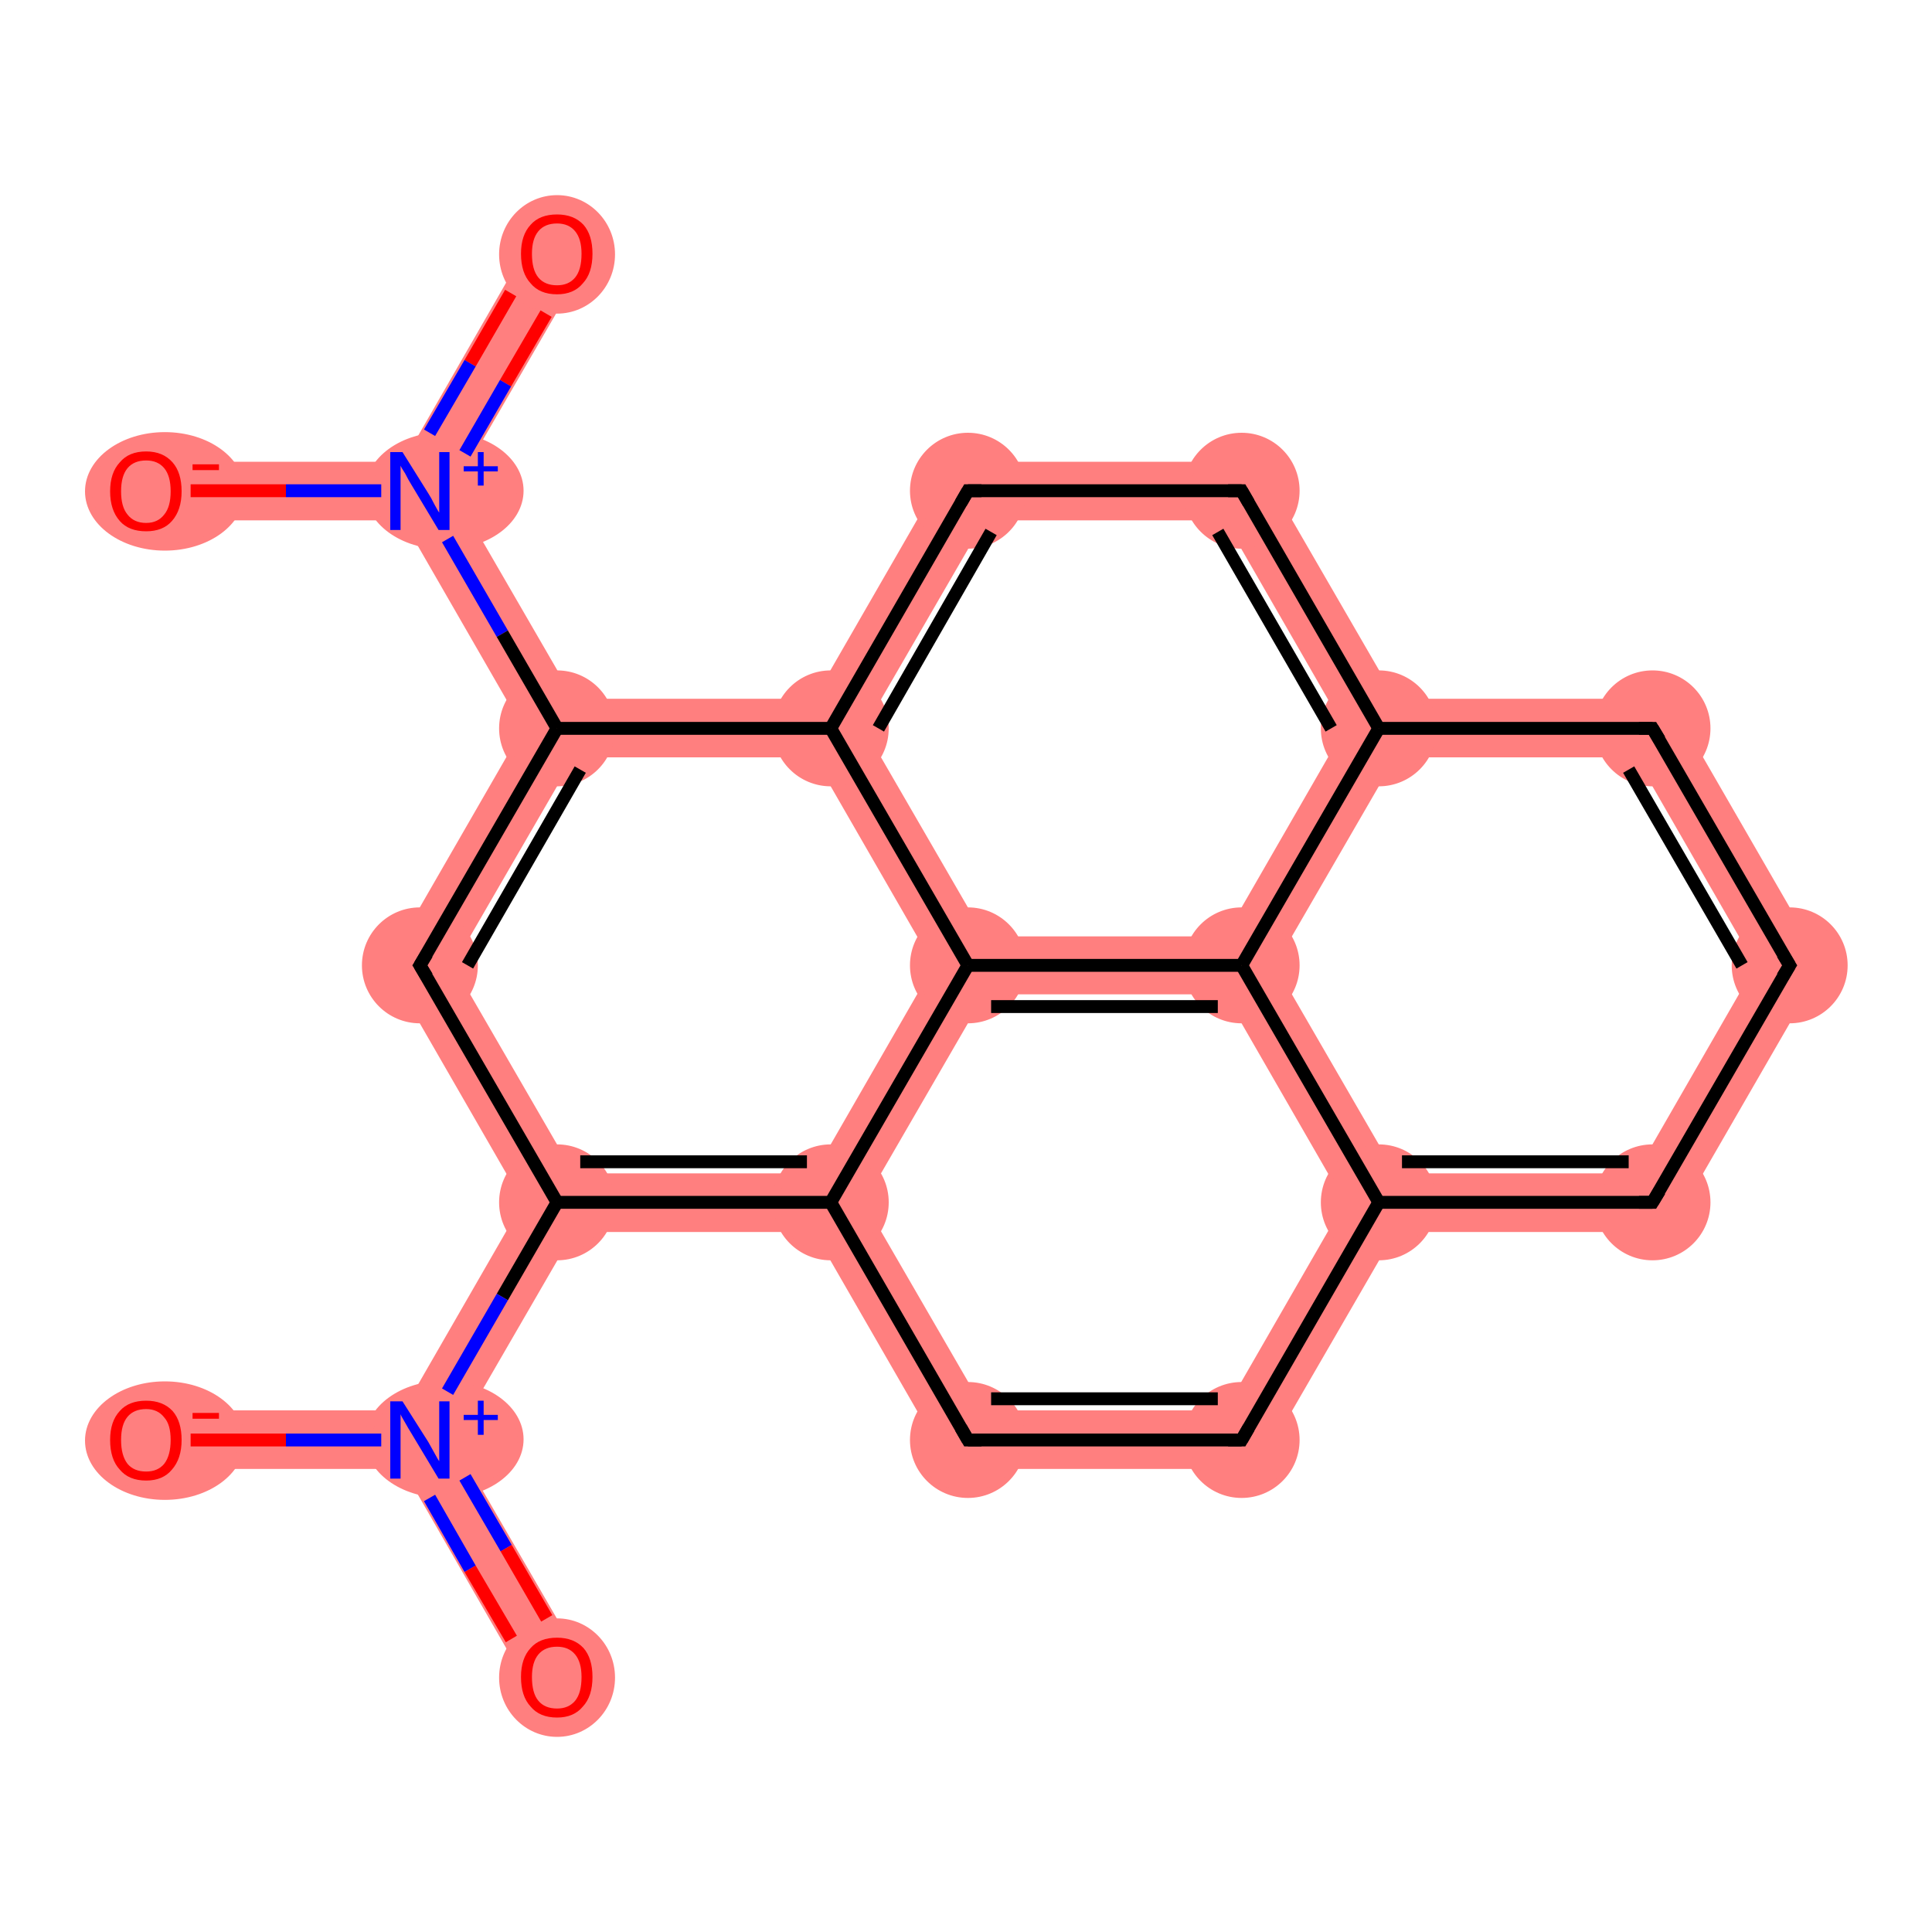 <?xml version='1.0' encoding='iso-8859-1'?>
<svg version='1.1' baseProfile='full'
              xmlns='http://www.w3.org/2000/svg'
                      xmlns:rdkit='http://www.rdkit.org/xml'
                      xmlns:xlink='http://www.w3.org/1999/xlink'
                  xml:space='preserve'
width='300px' height='300px' viewBox='0 0 300 300'>
<!-- END OF HEADER -->
<rect style='opacity:1.0;fill:#FFFFFF;stroke:none' width='300.0' height='300.0' x='0.0' y='0.0'> </rect>
<path class='bond-0 atom-0 atom-1' d='M 82.5,37.1 L 90.4,41.7 L 70.4,76.2 L 65.2,76.2 L 62.6,71.7 Z' style='fill:#FF7F7F;fill-rule:evenodd;fill-opacity:1;stroke:#FF7F7F;stroke-width:0.0px;stroke-linecap:butt;stroke-linejoin:miter;stroke-opacity:1;' />
<path class='bond-1 atom-1 atom-2' d='M 62.6,71.7 L 65.2,76.2 L 62.6,80.8 L 22.7,80.8 L 22.7,71.7 Z' style='fill:#FF7F7F;fill-rule:evenodd;fill-opacity:1;stroke:#FF7F7F;stroke-width:0.0px;stroke-linecap:butt;stroke-linejoin:miter;stroke-opacity:1;' />
<path class='bond-2 atom-1 atom-3' d='M 65.2,76.2 L 70.4,76.2 L 89.1,108.5 L 86.5,113.1 L 81.2,113.1 L 62.6,80.8 Z' style='fill:#FF7F7F;fill-rule:evenodd;fill-opacity:1;stroke:#FF7F7F;stroke-width:0.0px;stroke-linecap:butt;stroke-linejoin:miter;stroke-opacity:1;' />
<path class='bond-3 atom-3 atom-4' d='M 81.2,113.1 L 86.5,113.1 L 89.1,117.6 L 70.4,149.9 L 60.0,149.9 Z' style='fill:#FF7F7F;fill-rule:evenodd;fill-opacity:1;stroke:#FF7F7F;stroke-width:0.0px;stroke-linecap:butt;stroke-linejoin:miter;stroke-opacity:1;' />
<path class='bond-21 atom-3 atom-19' d='M 126.4,108.5 L 129.0,113.1 L 126.4,117.6 L 89.1,117.6 L 86.5,113.1 L 89.1,108.5 Z' style='fill:#FF7F7F;fill-rule:evenodd;fill-opacity:1;stroke:#FF7F7F;stroke-width:0.0px;stroke-linecap:butt;stroke-linejoin:miter;stroke-opacity:1;' />
<path class='bond-4 atom-4 atom-5' d='M 60.0,149.9 L 70.4,149.9 L 89.1,182.2 L 86.5,186.7 L 81.2,186.7 Z' style='fill:#FF7F7F;fill-rule:evenodd;fill-opacity:1;stroke:#FF7F7F;stroke-width:0.0px;stroke-linecap:butt;stroke-linejoin:miter;stroke-opacity:1;' />
<path class='bond-5 atom-5 atom-6' d='M 81.2,186.7 L 86.5,186.7 L 89.1,191.3 L 70.4,223.6 L 65.2,223.6 L 62.6,219.0 Z' style='fill:#FF7F7F;fill-rule:evenodd;fill-opacity:1;stroke:#FF7F7F;stroke-width:0.0px;stroke-linecap:butt;stroke-linejoin:miter;stroke-opacity:1;' />
<path class='bond-8 atom-5 atom-9' d='M 126.4,182.2 L 129.0,186.7 L 126.4,191.3 L 89.1,191.3 L 86.5,186.7 L 89.1,182.2 Z' style='fill:#FF7F7F;fill-rule:evenodd;fill-opacity:1;stroke:#FF7F7F;stroke-width:0.0px;stroke-linecap:butt;stroke-linejoin:miter;stroke-opacity:1;' />
<path class='bond-6 atom-6 atom-7' d='M 65.2,223.6 L 70.4,223.6 L 90.4,258.1 L 82.5,262.7 L 62.6,228.1 Z' style='fill:#FF7F7F;fill-rule:evenodd;fill-opacity:1;stroke:#FF7F7F;stroke-width:0.0px;stroke-linecap:butt;stroke-linejoin:miter;stroke-opacity:1;' />
<path class='bond-7 atom-6 atom-8' d='M 22.7,219.0 L 62.6,219.0 L 65.2,223.6 L 62.6,228.1 L 22.7,228.1 Z' style='fill:#FF7F7F;fill-rule:evenodd;fill-opacity:1;stroke:#FF7F7F;stroke-width:0.0px;stroke-linecap:butt;stroke-linejoin:miter;stroke-opacity:1;' />
<path class='bond-9 atom-9 atom-10' d='M 129.0,186.7 L 134.2,186.7 L 152.9,219.0 L 147.6,228.1 L 126.4,191.3 Z' style='fill:#FF7F7F;fill-rule:evenodd;fill-opacity:1;stroke:#FF7F7F;stroke-width:0.0px;stroke-linecap:butt;stroke-linejoin:miter;stroke-opacity:1;' />
<path class='bond-22 atom-9 atom-20' d='M 145.0,149.9 L 150.3,149.9 L 152.9,154.4 L 134.2,186.7 L 129.0,186.7 L 126.4,182.2 Z' style='fill:#FF7F7F;fill-rule:evenodd;fill-opacity:1;stroke:#FF7F7F;stroke-width:0.0px;stroke-linecap:butt;stroke-linejoin:miter;stroke-opacity:1;' />
<path class='bond-10 atom-10 atom-11' d='M 190.2,219.0 L 195.4,228.1 L 147.6,228.1 L 152.9,219.0 Z' style='fill:#FF7F7F;fill-rule:evenodd;fill-opacity:1;stroke:#FF7F7F;stroke-width:0.0px;stroke-linecap:butt;stroke-linejoin:miter;stroke-opacity:1;' />
<path class='bond-11 atom-11 atom-12' d='M 208.8,186.7 L 214.1,186.7 L 216.7,191.3 L 195.4,228.1 L 190.2,219.0 Z' style='fill:#FF7F7F;fill-rule:evenodd;fill-opacity:1;stroke:#FF7F7F;stroke-width:0.0px;stroke-linecap:butt;stroke-linejoin:miter;stroke-opacity:1;' />
<path class='bond-12 atom-12 atom-13' d='M 216.7,182.2 L 254.0,182.2 L 259.2,191.3 L 216.7,191.3 L 214.1,186.7 Z' style='fill:#FF7F7F;fill-rule:evenodd;fill-opacity:1;stroke:#FF7F7F;stroke-width:0.0px;stroke-linecap:butt;stroke-linejoin:miter;stroke-opacity:1;' />
<path class='bond-23 atom-12 atom-21' d='M 198.0,149.9 L 216.7,182.2 L 214.1,186.7 L 208.8,186.7 L 190.2,154.4 L 192.8,149.9 Z' style='fill:#FF7F7F;fill-rule:evenodd;fill-opacity:1;stroke:#FF7F7F;stroke-width:0.0px;stroke-linecap:butt;stroke-linejoin:miter;stroke-opacity:1;' />
<path class='bond-13 atom-13 atom-14' d='M 272.6,149.9 L 283.1,149.9 L 259.2,191.3 L 254.0,182.2 Z' style='fill:#FF7F7F;fill-rule:evenodd;fill-opacity:1;stroke:#FF7F7F;stroke-width:0.0px;stroke-linecap:butt;stroke-linejoin:miter;stroke-opacity:1;' />
<path class='bond-14 atom-14 atom-15' d='M 259.2,108.5 L 283.1,149.9 L 272.6,149.9 L 254.0,117.6 Z' style='fill:#FF7F7F;fill-rule:evenodd;fill-opacity:1;stroke:#FF7F7F;stroke-width:0.0px;stroke-linecap:butt;stroke-linejoin:miter;stroke-opacity:1;' />
<path class='bond-15 atom-15 atom-16' d='M 259.2,108.5 L 254.0,117.6 L 216.7,117.6 L 214.1,113.1 L 216.7,108.5 Z' style='fill:#FF7F7F;fill-rule:evenodd;fill-opacity:1;stroke:#FF7F7F;stroke-width:0.0px;stroke-linecap:butt;stroke-linejoin:miter;stroke-opacity:1;' />
<path class='bond-16 atom-16 atom-17' d='M 195.4,71.7 L 216.7,108.5 L 214.1,113.1 L 208.8,113.1 L 190.2,80.8 Z' style='fill:#FF7F7F;fill-rule:evenodd;fill-opacity:1;stroke:#FF7F7F;stroke-width:0.0px;stroke-linecap:butt;stroke-linejoin:miter;stroke-opacity:1;' />
<path class='bond-24 atom-16 atom-21' d='M 208.8,113.1 L 214.1,113.1 L 216.7,117.6 L 198.0,149.9 L 192.8,149.9 L 190.2,145.4 Z' style='fill:#FF7F7F;fill-rule:evenodd;fill-opacity:1;stroke:#FF7F7F;stroke-width:0.0px;stroke-linecap:butt;stroke-linejoin:miter;stroke-opacity:1;' />
<path class='bond-17 atom-17 atom-18' d='M 195.4,71.7 L 190.2,80.8 L 152.9,80.8 L 147.6,71.7 Z' style='fill:#FF7F7F;fill-rule:evenodd;fill-opacity:1;stroke:#FF7F7F;stroke-width:0.0px;stroke-linecap:butt;stroke-linejoin:miter;stroke-opacity:1;' />
<path class='bond-18 atom-18 atom-19' d='M 147.6,71.7 L 152.9,80.8 L 134.2,113.1 L 129.0,113.1 L 126.4,108.5 Z' style='fill:#FF7F7F;fill-rule:evenodd;fill-opacity:1;stroke:#FF7F7F;stroke-width:0.0px;stroke-linecap:butt;stroke-linejoin:miter;stroke-opacity:1;' />
<path class='bond-19 atom-19 atom-20' d='M 134.2,113.1 L 152.9,145.4 L 150.3,149.9 L 145.0,149.9 L 126.4,117.6 L 129.0,113.1 Z' style='fill:#FF7F7F;fill-rule:evenodd;fill-opacity:1;stroke:#FF7F7F;stroke-width:0.0px;stroke-linecap:butt;stroke-linejoin:miter;stroke-opacity:1;' />
<path class='bond-20 atom-20 atom-21' d='M 152.9,145.4 L 190.2,145.4 L 192.8,149.9 L 190.2,154.4 L 152.9,154.4 L 150.3,149.9 Z' style='fill:#FF7F7F;fill-rule:evenodd;fill-opacity:1;stroke:#FF7F7F;stroke-width:0.0px;stroke-linecap:butt;stroke-linejoin:miter;stroke-opacity:1;' />
<ellipse cx='86.5' cy='39.5' rx='8.5' ry='8.7' class='atom-0'  style='fill:#FF7F7F;fill-rule:evenodd;stroke:#FF7F7F;stroke-width:1.0px;stroke-linecap:butt;stroke-linejoin:miter;stroke-opacity:1' />
<ellipse cx='69.0' cy='76.2' rx='11.8' ry='8.6' class='atom-1'  style='fill:#FF7F7F;fill-rule:evenodd;stroke:#FF7F7F;stroke-width:1.0px;stroke-linecap:butt;stroke-linejoin:miter;stroke-opacity:1' />
<ellipse cx='25.6' cy='76.3' rx='11.9' ry='8.7' class='atom-2'  style='fill:#FF7F7F;fill-rule:evenodd;stroke:#FF7F7F;stroke-width:1.0px;stroke-linecap:butt;stroke-linejoin:miter;stroke-opacity:1' />
<ellipse cx='86.5' cy='113.1' rx='8.5' ry='8.5' class='atom-3'  style='fill:#FF7F7F;fill-rule:evenodd;stroke:#FF7F7F;stroke-width:1.0px;stroke-linecap:butt;stroke-linejoin:miter;stroke-opacity:1' />
<ellipse cx='65.2' cy='149.9' rx='8.5' ry='8.5' class='atom-4'  style='fill:#FF7F7F;fill-rule:evenodd;stroke:#FF7F7F;stroke-width:1.0px;stroke-linecap:butt;stroke-linejoin:miter;stroke-opacity:1' />
<ellipse cx='86.5' cy='186.7' rx='8.5' ry='8.5' class='atom-5'  style='fill:#FF7F7F;fill-rule:evenodd;stroke:#FF7F7F;stroke-width:1.0px;stroke-linecap:butt;stroke-linejoin:miter;stroke-opacity:1' />
<ellipse cx='69.0' cy='223.5' rx='11.8' ry='8.6' class='atom-6'  style='fill:#FF7F7F;fill-rule:evenodd;stroke:#FF7F7F;stroke-width:1.0px;stroke-linecap:butt;stroke-linejoin:miter;stroke-opacity:1' />
<ellipse cx='86.5' cy='260.5' rx='8.5' ry='8.7' class='atom-7'  style='fill:#FF7F7F;fill-rule:evenodd;stroke:#FF7F7F;stroke-width:1.0px;stroke-linecap:butt;stroke-linejoin:miter;stroke-opacity:1' />
<ellipse cx='25.6' cy='223.7' rx='11.9' ry='8.7' class='atom-8'  style='fill:#FF7F7F;fill-rule:evenodd;stroke:#FF7F7F;stroke-width:1.0px;stroke-linecap:butt;stroke-linejoin:miter;stroke-opacity:1' />
<ellipse cx='129.0' cy='186.7' rx='8.5' ry='8.5' class='atom-9'  style='fill:#FF7F7F;fill-rule:evenodd;stroke:#FF7F7F;stroke-width:1.0px;stroke-linecap:butt;stroke-linejoin:miter;stroke-opacity:1' />
<ellipse cx='150.3' cy='223.6' rx='8.5' ry='8.5' class='atom-10'  style='fill:#FF7F7F;fill-rule:evenodd;stroke:#FF7F7F;stroke-width:1.0px;stroke-linecap:butt;stroke-linejoin:miter;stroke-opacity:1' />
<ellipse cx='192.8' cy='223.6' rx='8.5' ry='8.5' class='atom-11'  style='fill:#FF7F7F;fill-rule:evenodd;stroke:#FF7F7F;stroke-width:1.0px;stroke-linecap:butt;stroke-linejoin:miter;stroke-opacity:1' />
<ellipse cx='214.1' cy='186.7' rx='8.5' ry='8.5' class='atom-12'  style='fill:#FF7F7F;fill-rule:evenodd;stroke:#FF7F7F;stroke-width:1.0px;stroke-linecap:butt;stroke-linejoin:miter;stroke-opacity:1' />
<ellipse cx='256.6' cy='186.7' rx='8.5' ry='8.5' class='atom-13'  style='fill:#FF7F7F;fill-rule:evenodd;stroke:#FF7F7F;stroke-width:1.0px;stroke-linecap:butt;stroke-linejoin:miter;stroke-opacity:1' />
<ellipse cx='277.9' cy='149.9' rx='8.5' ry='8.5' class='atom-14'  style='fill:#FF7F7F;fill-rule:evenodd;stroke:#FF7F7F;stroke-width:1.0px;stroke-linecap:butt;stroke-linejoin:miter;stroke-opacity:1' />
<ellipse cx='256.6' cy='113.1' rx='8.5' ry='8.5' class='atom-15'  style='fill:#FF7F7F;fill-rule:evenodd;stroke:#FF7F7F;stroke-width:1.0px;stroke-linecap:butt;stroke-linejoin:miter;stroke-opacity:1' />
<ellipse cx='214.1' cy='113.1' rx='8.5' ry='8.5' class='atom-16'  style='fill:#FF7F7F;fill-rule:evenodd;stroke:#FF7F7F;stroke-width:1.0px;stroke-linecap:butt;stroke-linejoin:miter;stroke-opacity:1' />
<ellipse cx='192.8' cy='76.2' rx='8.5' ry='8.5' class='atom-17'  style='fill:#FF7F7F;fill-rule:evenodd;stroke:#FF7F7F;stroke-width:1.0px;stroke-linecap:butt;stroke-linejoin:miter;stroke-opacity:1' />
<ellipse cx='150.3' cy='76.2' rx='8.5' ry='8.5' class='atom-18'  style='fill:#FF7F7F;fill-rule:evenodd;stroke:#FF7F7F;stroke-width:1.0px;stroke-linecap:butt;stroke-linejoin:miter;stroke-opacity:1' />
<ellipse cx='129.0' cy='113.1' rx='8.5' ry='8.5' class='atom-19'  style='fill:#FF7F7F;fill-rule:evenodd;stroke:#FF7F7F;stroke-width:1.0px;stroke-linecap:butt;stroke-linejoin:miter;stroke-opacity:1' />
<ellipse cx='150.3' cy='149.9' rx='8.5' ry='8.5' class='atom-20'  style='fill:#FF7F7F;fill-rule:evenodd;stroke:#FF7F7F;stroke-width:1.0px;stroke-linecap:butt;stroke-linejoin:miter;stroke-opacity:1' />
<ellipse cx='192.8' cy='149.9' rx='8.5' ry='8.5' class='atom-21'  style='fill:#FF7F7F;fill-rule:evenodd;stroke:#FF7F7F;stroke-width:1.0px;stroke-linecap:butt;stroke-linejoin:miter;stroke-opacity:1' />
<path class='bond-0 atom-0 atom-1' d='M 84.8,48.7 L 78.5,59.5' style='fill:none;fill-rule:evenodd;stroke:#FF0000;stroke-width:2.0px;stroke-linecap:butt;stroke-linejoin:miter;stroke-opacity:1' />
<path class='bond-0 atom-0 atom-1' d='M 78.5,59.5 L 72.2,70.4' style='fill:none;fill-rule:evenodd;stroke:#0000FF;stroke-width:2.0px;stroke-linecap:butt;stroke-linejoin:miter;stroke-opacity:1' />
<path class='bond-0 atom-0 atom-1' d='M 79.3,45.5 L 73.0,56.4' style='fill:none;fill-rule:evenodd;stroke:#FF0000;stroke-width:2.0px;stroke-linecap:butt;stroke-linejoin:miter;stroke-opacity:1' />
<path class='bond-0 atom-0 atom-1' d='M 73.0,56.4 L 66.7,67.2' style='fill:none;fill-rule:evenodd;stroke:#0000FF;stroke-width:2.0px;stroke-linecap:butt;stroke-linejoin:miter;stroke-opacity:1' />
<path class='bond-1 atom-1 atom-2' d='M 59.2,76.2 L 44.4,76.2' style='fill:none;fill-rule:evenodd;stroke:#0000FF;stroke-width:2.0px;stroke-linecap:butt;stroke-linejoin:miter;stroke-opacity:1' />
<path class='bond-1 atom-1 atom-2' d='M 44.4,76.2 L 29.6,76.2' style='fill:none;fill-rule:evenodd;stroke:#FF0000;stroke-width:2.0px;stroke-linecap:butt;stroke-linejoin:miter;stroke-opacity:1' />
<path class='bond-2 atom-1 atom-3' d='M 69.5,83.7 L 78.0,98.4' style='fill:none;fill-rule:evenodd;stroke:#0000FF;stroke-width:2.0px;stroke-linecap:butt;stroke-linejoin:miter;stroke-opacity:1' />
<path class='bond-2 atom-1 atom-3' d='M 78.0,98.4 L 86.5,113.1' style='fill:none;fill-rule:evenodd;stroke:#000000;stroke-width:2.0px;stroke-linecap:butt;stroke-linejoin:miter;stroke-opacity:1' />
<path class='bond-3 atom-3 atom-4' d='M 86.5,113.1 L 65.2,149.9' style='fill:none;fill-rule:evenodd;stroke:#000000;stroke-width:2.0px;stroke-linecap:butt;stroke-linejoin:miter;stroke-opacity:1' />
<path class='bond-3 atom-3 atom-4' d='M 90.1,119.5 L 72.6,149.9' style='fill:none;fill-rule:evenodd;stroke:#000000;stroke-width:2.0px;stroke-linecap:butt;stroke-linejoin:miter;stroke-opacity:1' />
<path class='bond-4 atom-4 atom-5' d='M 65.2,149.9 L 86.5,186.7' style='fill:none;fill-rule:evenodd;stroke:#000000;stroke-width:2.0px;stroke-linecap:butt;stroke-linejoin:miter;stroke-opacity:1' />
<path class='bond-5 atom-5 atom-6' d='M 86.5,186.7 L 78.0,201.4' style='fill:none;fill-rule:evenodd;stroke:#000000;stroke-width:2.0px;stroke-linecap:butt;stroke-linejoin:miter;stroke-opacity:1' />
<path class='bond-5 atom-5 atom-6' d='M 78.0,201.4 L 69.5,216.1' style='fill:none;fill-rule:evenodd;stroke:#0000FF;stroke-width:2.0px;stroke-linecap:butt;stroke-linejoin:miter;stroke-opacity:1' />
<path class='bond-6 atom-6 atom-7' d='M 66.7,232.6 L 73.0,243.6' style='fill:none;fill-rule:evenodd;stroke:#0000FF;stroke-width:2.0px;stroke-linecap:butt;stroke-linejoin:miter;stroke-opacity:1' />
<path class='bond-6 atom-6 atom-7' d='M 73.0,243.6 L 79.4,254.5' style='fill:none;fill-rule:evenodd;stroke:#FF0000;stroke-width:2.0px;stroke-linecap:butt;stroke-linejoin:miter;stroke-opacity:1' />
<path class='bond-6 atom-6 atom-7' d='M 72.2,229.4 L 78.6,240.4' style='fill:none;fill-rule:evenodd;stroke:#0000FF;stroke-width:2.0px;stroke-linecap:butt;stroke-linejoin:miter;stroke-opacity:1' />
<path class='bond-6 atom-6 atom-7' d='M 78.6,240.4 L 84.9,251.3' style='fill:none;fill-rule:evenodd;stroke:#FF0000;stroke-width:2.0px;stroke-linecap:butt;stroke-linejoin:miter;stroke-opacity:1' />
<path class='bond-7 atom-6 atom-8' d='M 59.2,223.6 L 44.4,223.6' style='fill:none;fill-rule:evenodd;stroke:#0000FF;stroke-width:2.0px;stroke-linecap:butt;stroke-linejoin:miter;stroke-opacity:1' />
<path class='bond-7 atom-6 atom-8' d='M 44.4,223.6 L 29.6,223.6' style='fill:none;fill-rule:evenodd;stroke:#FF0000;stroke-width:2.0px;stroke-linecap:butt;stroke-linejoin:miter;stroke-opacity:1' />
<path class='bond-8 atom-5 atom-9' d='M 86.5,186.7 L 129.0,186.7' style='fill:none;fill-rule:evenodd;stroke:#000000;stroke-width:2.0px;stroke-linecap:butt;stroke-linejoin:miter;stroke-opacity:1' />
<path class='bond-8 atom-5 atom-9' d='M 90.1,180.4 L 125.3,180.4' style='fill:none;fill-rule:evenodd;stroke:#000000;stroke-width:2.0px;stroke-linecap:butt;stroke-linejoin:miter;stroke-opacity:1' />
<path class='bond-9 atom-9 atom-10' d='M 129.0,186.7 L 150.3,223.6' style='fill:none;fill-rule:evenodd;stroke:#000000;stroke-width:2.0px;stroke-linecap:butt;stroke-linejoin:miter;stroke-opacity:1' />
<path class='bond-10 atom-10 atom-11' d='M 150.3,223.6 L 192.8,223.6' style='fill:none;fill-rule:evenodd;stroke:#000000;stroke-width:2.0px;stroke-linecap:butt;stroke-linejoin:miter;stroke-opacity:1' />
<path class='bond-10 atom-10 atom-11' d='M 153.9,217.2 L 189.1,217.2' style='fill:none;fill-rule:evenodd;stroke:#000000;stroke-width:2.0px;stroke-linecap:butt;stroke-linejoin:miter;stroke-opacity:1' />
<path class='bond-11 atom-11 atom-12' d='M 192.8,223.6 L 214.1,186.7' style='fill:none;fill-rule:evenodd;stroke:#000000;stroke-width:2.0px;stroke-linecap:butt;stroke-linejoin:miter;stroke-opacity:1' />
<path class='bond-12 atom-12 atom-13' d='M 214.1,186.7 L 256.6,186.7' style='fill:none;fill-rule:evenodd;stroke:#000000;stroke-width:2.0px;stroke-linecap:butt;stroke-linejoin:miter;stroke-opacity:1' />
<path class='bond-12 atom-12 atom-13' d='M 217.7,180.4 L 252.9,180.4' style='fill:none;fill-rule:evenodd;stroke:#000000;stroke-width:2.0px;stroke-linecap:butt;stroke-linejoin:miter;stroke-opacity:1' />
<path class='bond-13 atom-13 atom-14' d='M 256.6,186.7 L 277.9,149.9' style='fill:none;fill-rule:evenodd;stroke:#000000;stroke-width:2.0px;stroke-linecap:butt;stroke-linejoin:miter;stroke-opacity:1' />
<path class='bond-14 atom-14 atom-15' d='M 277.9,149.9 L 256.6,113.1' style='fill:none;fill-rule:evenodd;stroke:#000000;stroke-width:2.0px;stroke-linecap:butt;stroke-linejoin:miter;stroke-opacity:1' />
<path class='bond-14 atom-14 atom-15' d='M 270.5,149.9 L 252.9,119.5' style='fill:none;fill-rule:evenodd;stroke:#000000;stroke-width:2.0px;stroke-linecap:butt;stroke-linejoin:miter;stroke-opacity:1' />
<path class='bond-15 atom-15 atom-16' d='M 256.6,113.1 L 214.1,113.1' style='fill:none;fill-rule:evenodd;stroke:#000000;stroke-width:2.0px;stroke-linecap:butt;stroke-linejoin:miter;stroke-opacity:1' />
<path class='bond-16 atom-16 atom-17' d='M 214.1,113.1 L 192.8,76.2' style='fill:none;fill-rule:evenodd;stroke:#000000;stroke-width:2.0px;stroke-linecap:butt;stroke-linejoin:miter;stroke-opacity:1' />
<path class='bond-16 atom-16 atom-17' d='M 206.7,113.1 L 189.1,82.6' style='fill:none;fill-rule:evenodd;stroke:#000000;stroke-width:2.0px;stroke-linecap:butt;stroke-linejoin:miter;stroke-opacity:1' />
<path class='bond-17 atom-17 atom-18' d='M 192.8,76.2 L 150.3,76.2' style='fill:none;fill-rule:evenodd;stroke:#000000;stroke-width:2.0px;stroke-linecap:butt;stroke-linejoin:miter;stroke-opacity:1' />
<path class='bond-18 atom-18 atom-19' d='M 150.3,76.2 L 129.0,113.1' style='fill:none;fill-rule:evenodd;stroke:#000000;stroke-width:2.0px;stroke-linecap:butt;stroke-linejoin:miter;stroke-opacity:1' />
<path class='bond-18 atom-18 atom-19' d='M 153.9,82.6 L 136.4,113.1' style='fill:none;fill-rule:evenodd;stroke:#000000;stroke-width:2.0px;stroke-linecap:butt;stroke-linejoin:miter;stroke-opacity:1' />
<path class='bond-19 atom-19 atom-20' d='M 129.0,113.1 L 150.3,149.9' style='fill:none;fill-rule:evenodd;stroke:#000000;stroke-width:2.0px;stroke-linecap:butt;stroke-linejoin:miter;stroke-opacity:1' />
<path class='bond-20 atom-20 atom-21' d='M 150.3,149.9 L 192.8,149.9' style='fill:none;fill-rule:evenodd;stroke:#000000;stroke-width:2.0px;stroke-linecap:butt;stroke-linejoin:miter;stroke-opacity:1' />
<path class='bond-20 atom-20 atom-21' d='M 153.9,156.3 L 189.1,156.3' style='fill:none;fill-rule:evenodd;stroke:#000000;stroke-width:2.0px;stroke-linecap:butt;stroke-linejoin:miter;stroke-opacity:1' />
<path class='bond-21 atom-19 atom-3' d='M 129.0,113.1 L 86.5,113.1' style='fill:none;fill-rule:evenodd;stroke:#000000;stroke-width:2.0px;stroke-linecap:butt;stroke-linejoin:miter;stroke-opacity:1' />
<path class='bond-22 atom-20 atom-9' d='M 150.3,149.9 L 129.0,186.7' style='fill:none;fill-rule:evenodd;stroke:#000000;stroke-width:2.0px;stroke-linecap:butt;stroke-linejoin:miter;stroke-opacity:1' />
<path class='bond-23 atom-21 atom-12' d='M 192.8,149.9 L 214.1,186.7' style='fill:none;fill-rule:evenodd;stroke:#000000;stroke-width:2.0px;stroke-linecap:butt;stroke-linejoin:miter;stroke-opacity:1' />
<path class='bond-24 atom-21 atom-16' d='M 192.8,149.9 L 214.1,113.1' style='fill:none;fill-rule:evenodd;stroke:#000000;stroke-width:2.0px;stroke-linecap:butt;stroke-linejoin:miter;stroke-opacity:1' />
<path d='M 66.3,148.1 L 65.2,149.9 L 66.3,151.7' style='fill:none;stroke:#000000;stroke-width:2.0px;stroke-linecap:butt;stroke-linejoin:miter;stroke-opacity:1;' />
<path d='M 149.2,221.7 L 150.3,223.6 L 152.4,223.6' style='fill:none;stroke:#000000;stroke-width:2.0px;stroke-linecap:butt;stroke-linejoin:miter;stroke-opacity:1;' />
<path d='M 190.7,223.6 L 192.8,223.6 L 193.9,221.7' style='fill:none;stroke:#000000;stroke-width:2.0px;stroke-linecap:butt;stroke-linejoin:miter;stroke-opacity:1;' />
<path d='M 254.5,186.7 L 256.6,186.7 L 257.7,184.9' style='fill:none;stroke:#000000;stroke-width:2.0px;stroke-linecap:butt;stroke-linejoin:miter;stroke-opacity:1;' />
<path d='M 276.8,151.7 L 277.9,149.9 L 276.8,148.1' style='fill:none;stroke:#000000;stroke-width:2.0px;stroke-linecap:butt;stroke-linejoin:miter;stroke-opacity:1;' />
<path d='M 257.7,114.9 L 256.6,113.1 L 254.5,113.1' style='fill:none;stroke:#000000;stroke-width:2.0px;stroke-linecap:butt;stroke-linejoin:miter;stroke-opacity:1;' />
<path d='M 193.9,78.1 L 192.8,76.2 L 190.7,76.2' style='fill:none;stroke:#000000;stroke-width:2.0px;stroke-linecap:butt;stroke-linejoin:miter;stroke-opacity:1;' />
<path d='M 152.4,76.2 L 150.3,76.2 L 149.2,78.1' style='fill:none;stroke:#000000;stroke-width:2.0px;stroke-linecap:butt;stroke-linejoin:miter;stroke-opacity:1;' />
<path class='atom-0' d='M 80.9 39.4
Q 80.9 36.5, 82.4 34.9
Q 83.8 33.3, 86.5 33.3
Q 89.1 33.3, 90.6 34.9
Q 92.0 36.5, 92.0 39.4
Q 92.0 42.4, 90.5 44.0
Q 89.1 45.7, 86.5 45.7
Q 83.8 45.7, 82.4 44.0
Q 80.9 42.4, 80.9 39.4
M 86.5 44.3
Q 88.3 44.3, 89.3 43.1
Q 90.3 41.9, 90.3 39.4
Q 90.3 37.1, 89.3 35.9
Q 88.3 34.7, 86.5 34.7
Q 84.6 34.7, 83.6 35.9
Q 82.6 37.1, 82.6 39.4
Q 82.6 41.9, 83.6 43.1
Q 84.6 44.3, 86.5 44.3
' fill='#FF0000'/>
<path class='atom-1' d='M 62.5 70.2
L 66.5 76.6
Q 66.9 77.2, 67.5 78.4
Q 68.1 79.5, 68.2 79.6
L 68.2 70.2
L 69.8 70.2
L 69.8 82.3
L 68.1 82.3
L 63.9 75.3
Q 63.4 74.5, 62.9 73.5
Q 62.3 72.6, 62.2 72.3
L 62.2 82.3
L 60.6 82.3
L 60.6 70.2
L 62.5 70.2
' fill='#0000FF'/>
<path class='atom-1' d='M 72.0 72.4
L 74.2 72.4
L 74.2 70.2
L 75.1 70.2
L 75.1 72.4
L 77.3 72.4
L 77.3 73.2
L 75.1 73.2
L 75.1 75.4
L 74.2 75.4
L 74.2 73.2
L 72.0 73.2
L 72.0 72.4
' fill='#0000FF'/>
<path class='atom-2' d='M 17.1 76.3
Q 17.1 73.4, 18.6 71.8
Q 20.0 70.1, 22.7 70.1
Q 25.3 70.1, 26.8 71.8
Q 28.2 73.4, 28.2 76.3
Q 28.2 79.2, 26.7 80.9
Q 25.3 82.5, 22.7 82.5
Q 20.0 82.5, 18.6 80.9
Q 17.1 79.2, 17.1 76.3
M 22.7 81.2
Q 24.5 81.2, 25.5 79.9
Q 26.5 78.7, 26.5 76.3
Q 26.5 73.9, 25.5 72.7
Q 24.5 71.5, 22.7 71.5
Q 20.8 71.5, 19.8 72.7
Q 18.8 73.9, 18.8 76.3
Q 18.8 78.7, 19.8 79.9
Q 20.8 81.2, 22.7 81.2
' fill='#FF0000'/>
<path class='atom-2' d='M 29.9 72.1
L 34.0 72.1
L 34.0 73.0
L 29.9 73.0
L 29.9 72.1
' fill='#FF0000'/>
<path class='atom-6' d='M 62.5 217.6
L 66.5 223.9
Q 66.9 224.6, 67.5 225.7
Q 68.1 226.8, 68.2 226.9
L 68.2 217.6
L 69.8 217.6
L 69.8 229.6
L 68.1 229.6
L 63.9 222.6
Q 63.4 221.8, 62.9 220.9
Q 62.3 219.9, 62.2 219.6
L 62.2 229.6
L 60.6 229.6
L 60.6 217.6
L 62.5 217.6
' fill='#0000FF'/>
<path class='atom-6' d='M 72.0 219.7
L 74.2 219.7
L 74.2 217.5
L 75.1 217.5
L 75.1 219.7
L 77.3 219.7
L 77.3 220.5
L 75.1 220.5
L 75.1 222.8
L 74.2 222.8
L 74.2 220.5
L 72.0 220.5
L 72.0 219.7
' fill='#0000FF'/>
<path class='atom-7' d='M 80.9 260.4
Q 80.9 257.5, 82.4 255.9
Q 83.8 254.3, 86.5 254.3
Q 89.1 254.3, 90.6 255.9
Q 92.0 257.5, 92.0 260.4
Q 92.0 263.4, 90.5 265.0
Q 89.1 266.7, 86.5 266.7
Q 83.8 266.7, 82.4 265.0
Q 80.9 263.4, 80.9 260.4
M 86.5 265.3
Q 88.3 265.3, 89.3 264.1
Q 90.3 262.9, 90.3 260.4
Q 90.3 258.1, 89.3 256.9
Q 88.3 255.7, 86.5 255.7
Q 84.6 255.7, 83.6 256.9
Q 82.6 258.1, 82.6 260.4
Q 82.6 262.9, 83.6 264.1
Q 84.6 265.3, 86.5 265.3
' fill='#FF0000'/>
<path class='atom-8' d='M 17.1 223.6
Q 17.1 220.7, 18.6 219.1
Q 20.0 217.5, 22.7 217.5
Q 25.3 217.5, 26.8 219.1
Q 28.2 220.7, 28.2 223.6
Q 28.2 226.5, 26.7 228.2
Q 25.3 229.9, 22.7 229.9
Q 20.0 229.9, 18.6 228.2
Q 17.1 226.6, 17.1 223.6
M 22.7 228.5
Q 24.5 228.5, 25.5 227.3
Q 26.5 226.0, 26.5 223.6
Q 26.5 221.2, 25.5 220.1
Q 24.5 218.8, 22.7 218.8
Q 20.8 218.8, 19.8 220.0
Q 18.8 221.2, 18.8 223.6
Q 18.8 226.0, 19.8 227.3
Q 20.8 228.5, 22.7 228.5
' fill='#FF0000'/>
<path class='atom-8' d='M 29.9 219.4
L 34.0 219.4
L 34.0 220.3
L 29.9 220.3
L 29.9 219.4
' fill='#FF0000'/>
</svg>

